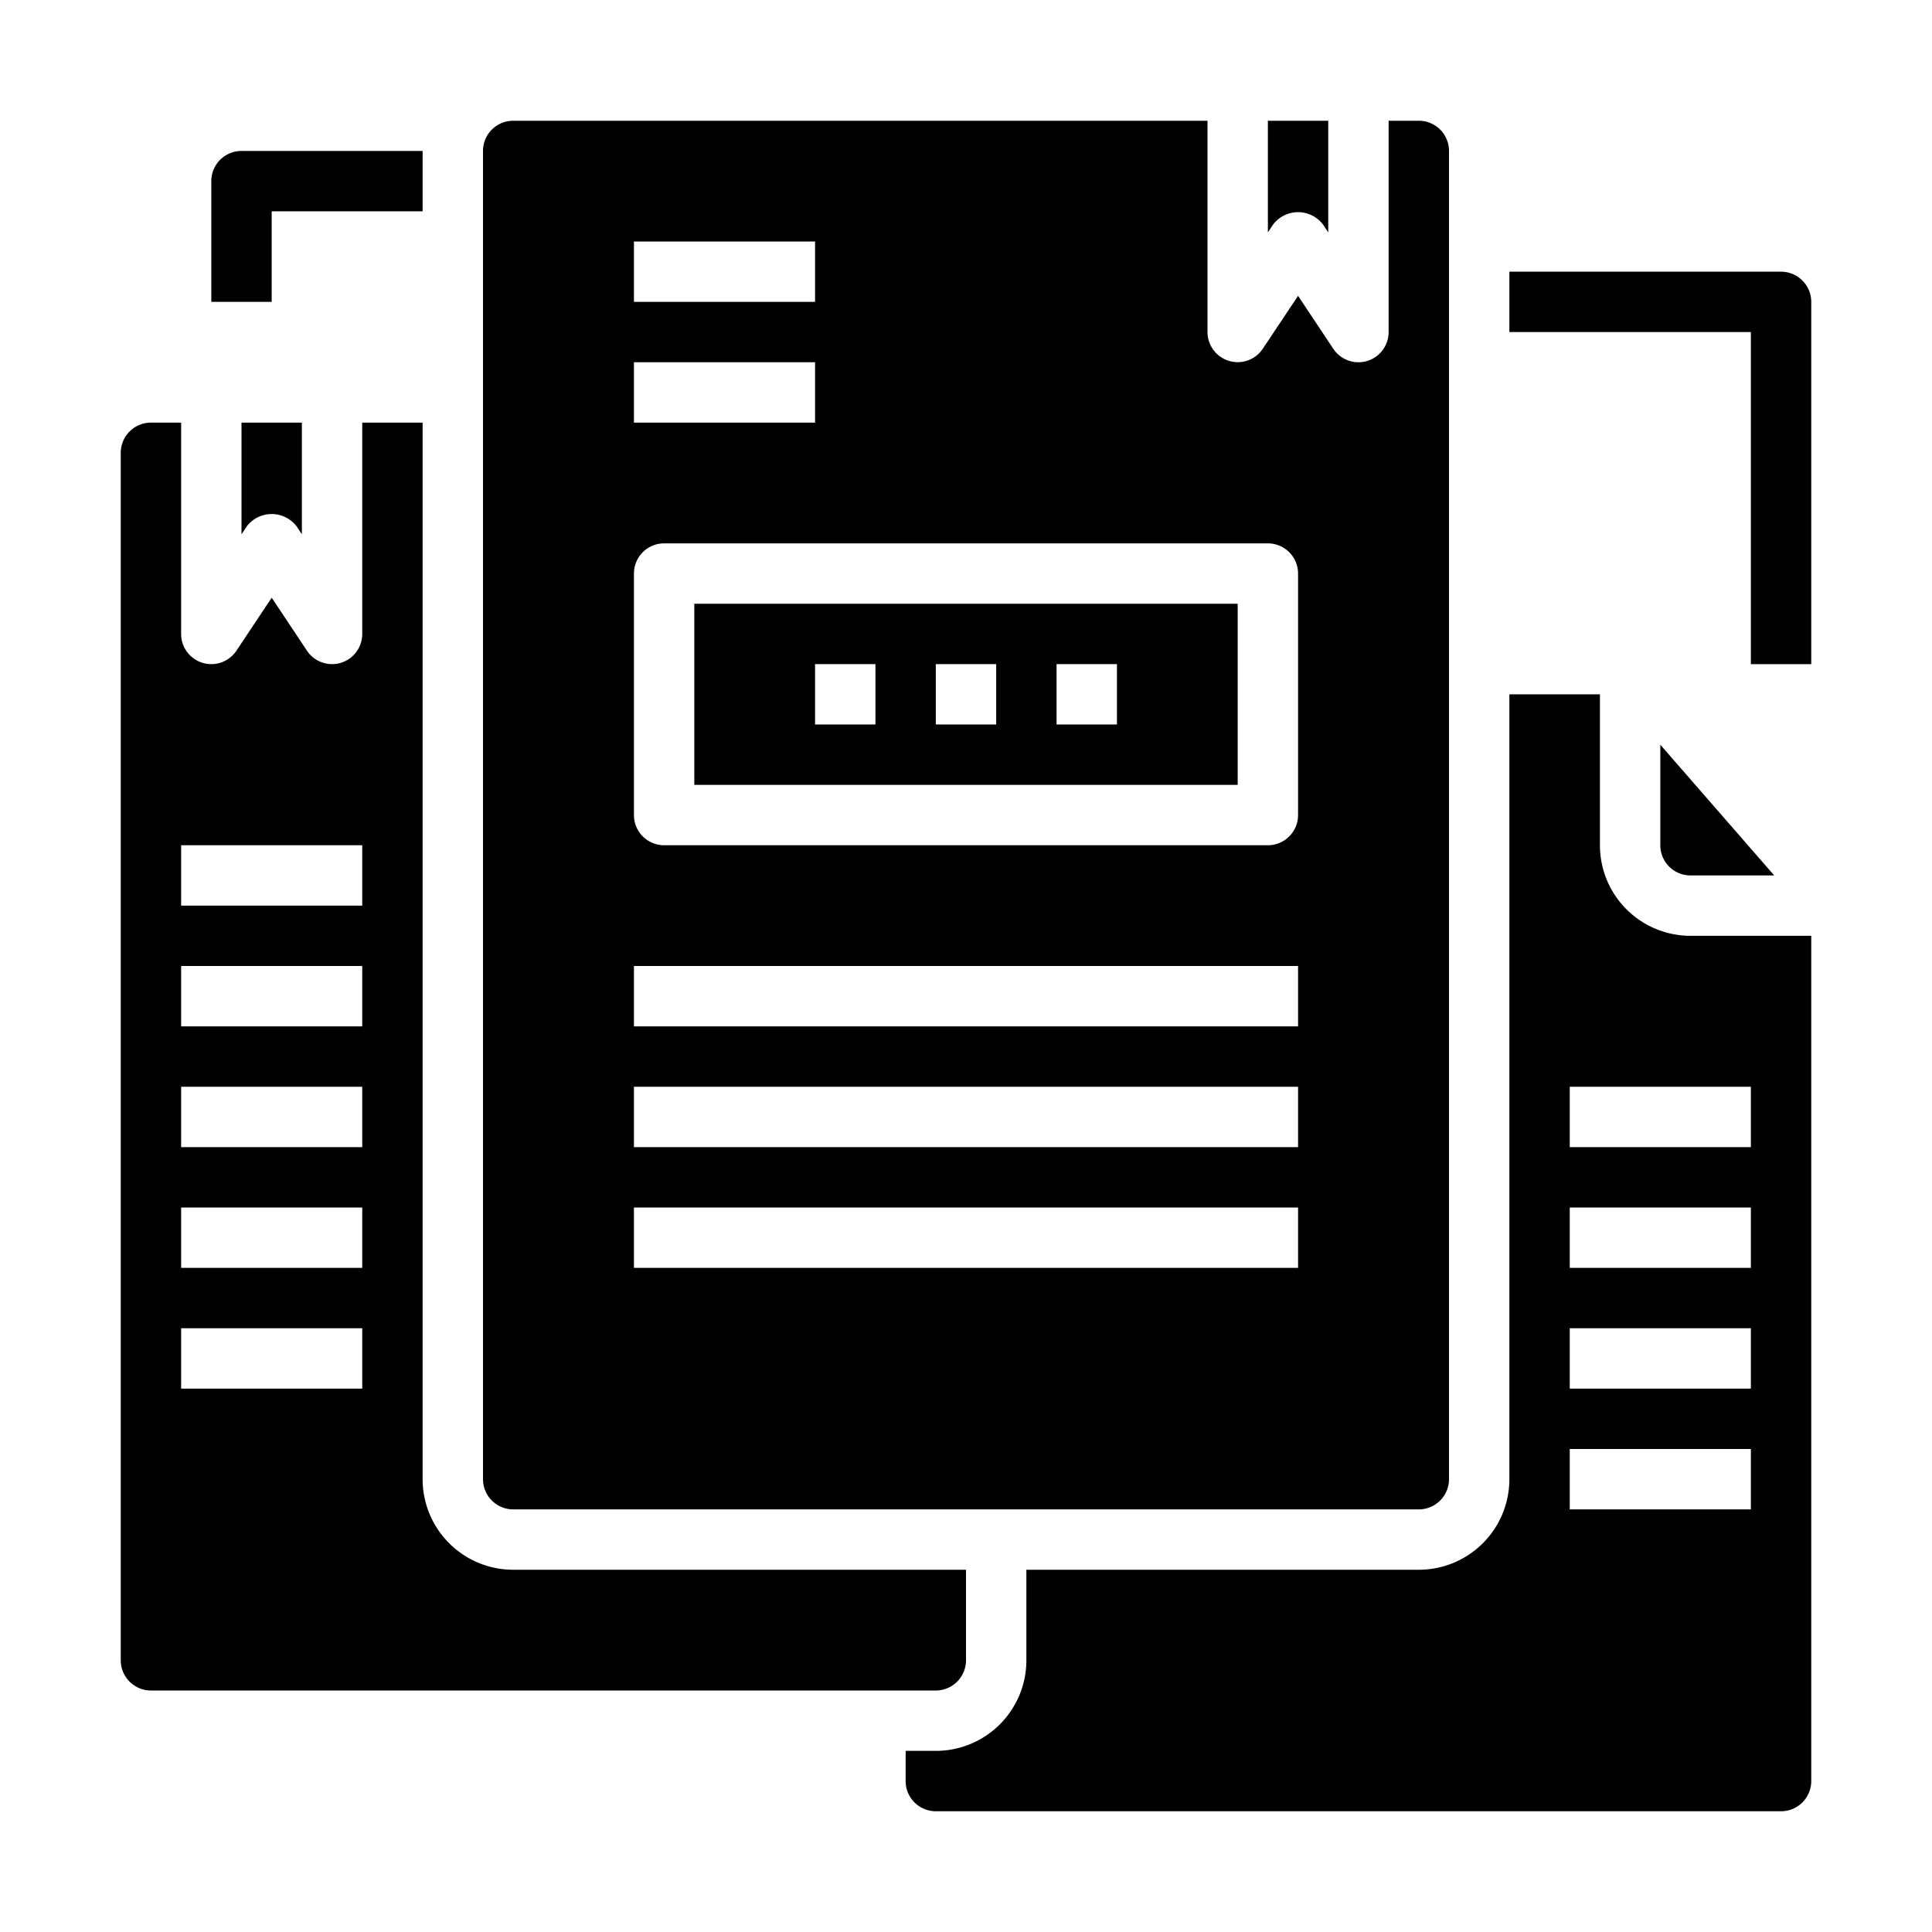 <svg xmlns="http://www.w3.org/2000/svg" viewBox="0 0 64 64" x="0px" y="0px"><g><path d="M17,4a1,1,0,0,0-1,1V49a1,1,0,0,0,1,1H47a1,1,0,0,0,1-1V5a1,1,0,0,0-1-1H46v7a1,1,0,0,1-1.832.555L43,9.8l-1.168,1.752A1,1,0,0,1,40,11V4Zm4,4h6v2H21Zm0,4h6v2H21ZM43,42H21V40H43Zm0-4H21V36H43Zm0-4H21V32H43ZM42,18a1,1,0,0,1,1,1v8a1,1,0,0,1-1,1H22a1,1,0,0,1-1-1V19a1,1,0,0,1,1-1Z"></path><path d="M41,20H23v6H41ZM29,24H27V22h2Zm4,0H31V22h2Zm4,0H35V22h2Z"></path><path d="M5,56H31a1,1,0,0,0,1-1V52H17a3,3,0,0,1-3-3V14H12v7a1,1,0,0,1-1.832.555L9,19.8,7.832,21.555A1,1,0,0,1,6,21V14H5a1,1,0,0,0-1,1V55A1,1,0,0,0,5,56ZM6,28h6v2H6Zm0,4h6v2H6Zm0,4h6v2H6Zm0,4h6v2H6Zm0,4h6v2H6Z"></path><path d="M8.168,17.445a1.039,1.039,0,0,1,1.664,0L10,17.7V14H8v3.7Z"></path><path d="M42.168,7.445a1.039,1.039,0,0,1,1.664,0L44,7.7V4H42V7.7Z"></path><path d="M58.773,29,55,24.67V28a1,1,0,0,0,1,1Z"></path><path d="M31,60H59a1,1,0,0,0,1-1V31H56a3,3,0,0,1-3-3V23H50V49a3,3,0,0,1-3,3H34v3a3,3,0,0,1-3,3H30v1A1,1,0,0,0,31,60ZM52,36h6v2H52Zm0,4h6v2H52Zm0,4h6v2H52Zm0,4h6v2H52Z"></path><path d="M9,10H7V6A1,1,0,0,1,8,5h6V7H9Z"></path><path d="M60,22H58V11H50V9h9a1,1,0,0,1,1,1Z"></path></g></svg>